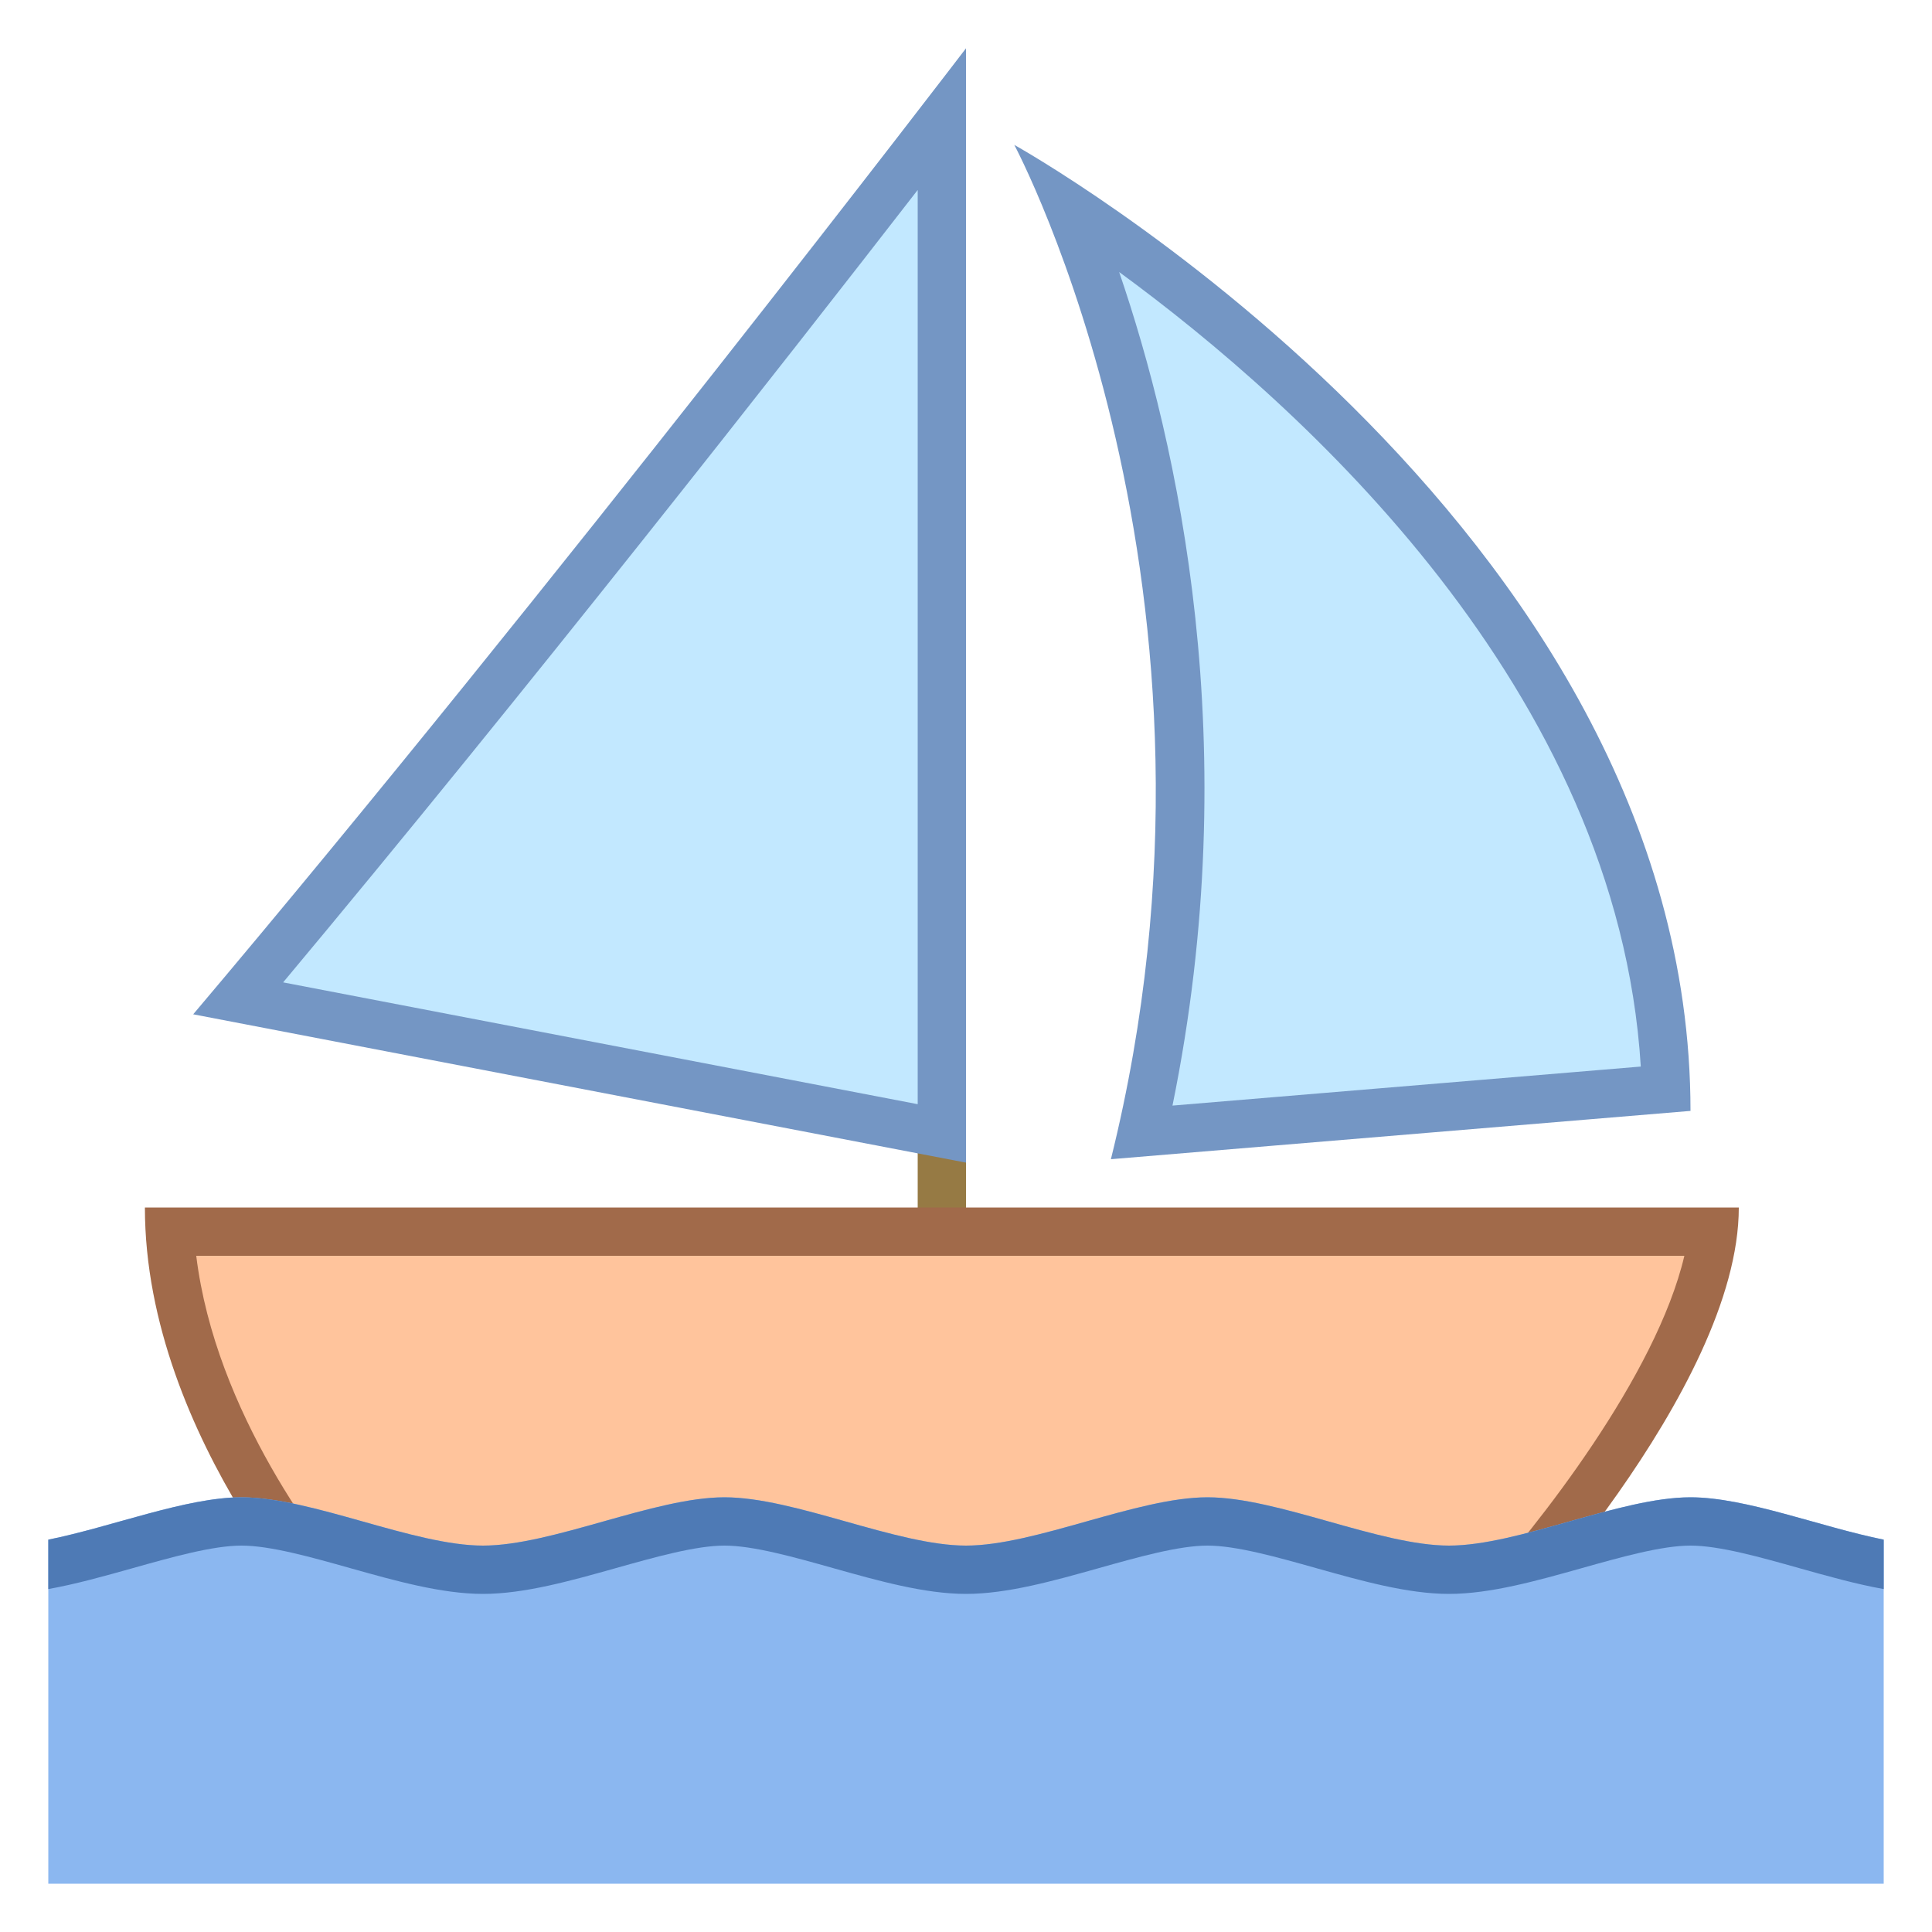 <svg viewBox="0 0 40 40" xmlns="http://www.w3.org/2000/svg"><path fill="#967a44" d="M19 3.714h1v21.714h-1z"></path><path d="M7.222 33.5c-.665-.753-3.476-4.15-3.707-8H35.47c-.364 3.129-3.924 7.166-4.688 8H7.222z" fill="#ffc49c"></path><path d="M34.873 26c-.582 2.479-3.026 5.585-4.309 7H7.449c-.781-.915-2.987-3.748-3.386-7h30.81M36 25H3c0 4.816 4 9 4 9h24s5-5.229 5-9z" fill="#a16a4a"></path><path d="M23.646 23.444c1.999-8.852-.258-16.091-1.501-19.138 3.434 2.292 12.07 8.964 12.349 18.233l-10.848.905z" fill="#c2e8ff"></path><path d="M23.171 5.632c3.783 2.768 10.317 8.641 10.8 16.45l-9.696.808c1.521-7.448.109-13.716-1.104-17.258M21 3s4.929 9.202 2 21l12-1C35 10.78 21 3 21 3z" fill="#7496c4"></path><path d="M4.932 20.67C10.745 13.754 17.177 5.48 19.5 2.47v20.996L4.932 20.67z" fill="#c2e8ff"></path><path d="M19 3.933v18.928L5.862 20.339C10.896 14.316 16.28 7.442 19 3.933M20 1S11.418 12.225 4 21l16 3.071V1z" fill="#7496c4"></path><path d="M1 39h38v-7.123c-1.308-.263-2.852-.877-4-.877-1.458 0-3.563 1-5 1-1.438 0-3.542-1-5-1s-3.563 1-5 1c-1.438 0-3.542-1-5-1s-3.563 1-5 1c-1.438 0-3.542-1-5-1-1.148 0-2.692.614-4 .877V39z" fill="#8bb7f0"></path><g><path d="M35 31c-1.458 0-3.563 1-5 1-1.438 0-3.542-1-5-1s-3.563 1-5 1c-1.438 0-3.542-1-5-1s-3.563 1-5 1c-1.438 0-3.542-1-5-1-1.148 0-2.692.614-4 .877V32.9c.574-.103 1.17-.271 1.754-.435C3.566 32.237 4.406 32 5 32s1.434.237 2.246.465c.934.263 1.9.535 2.754.535s1.82-.272 2.754-.535C13.566 32.237 14.406 32 15 32s1.434.237 2.246.465c.934.263 1.9.535 2.754.535s1.82-.272 2.754-.535C23.566 32.237 24.406 32 25 32s1.434.237 2.246.465c.934.263 1.9.535 2.754.535s1.82-.272 2.754-.535C33.566 32.237 34.406 32 35 32s1.434.237 2.246.465c.584.165 1.18.332 1.754.435v-1.023c-1.308-.263-2.852-.877-4-.877z" fill="#4e7ab5"></path></g></svg>
